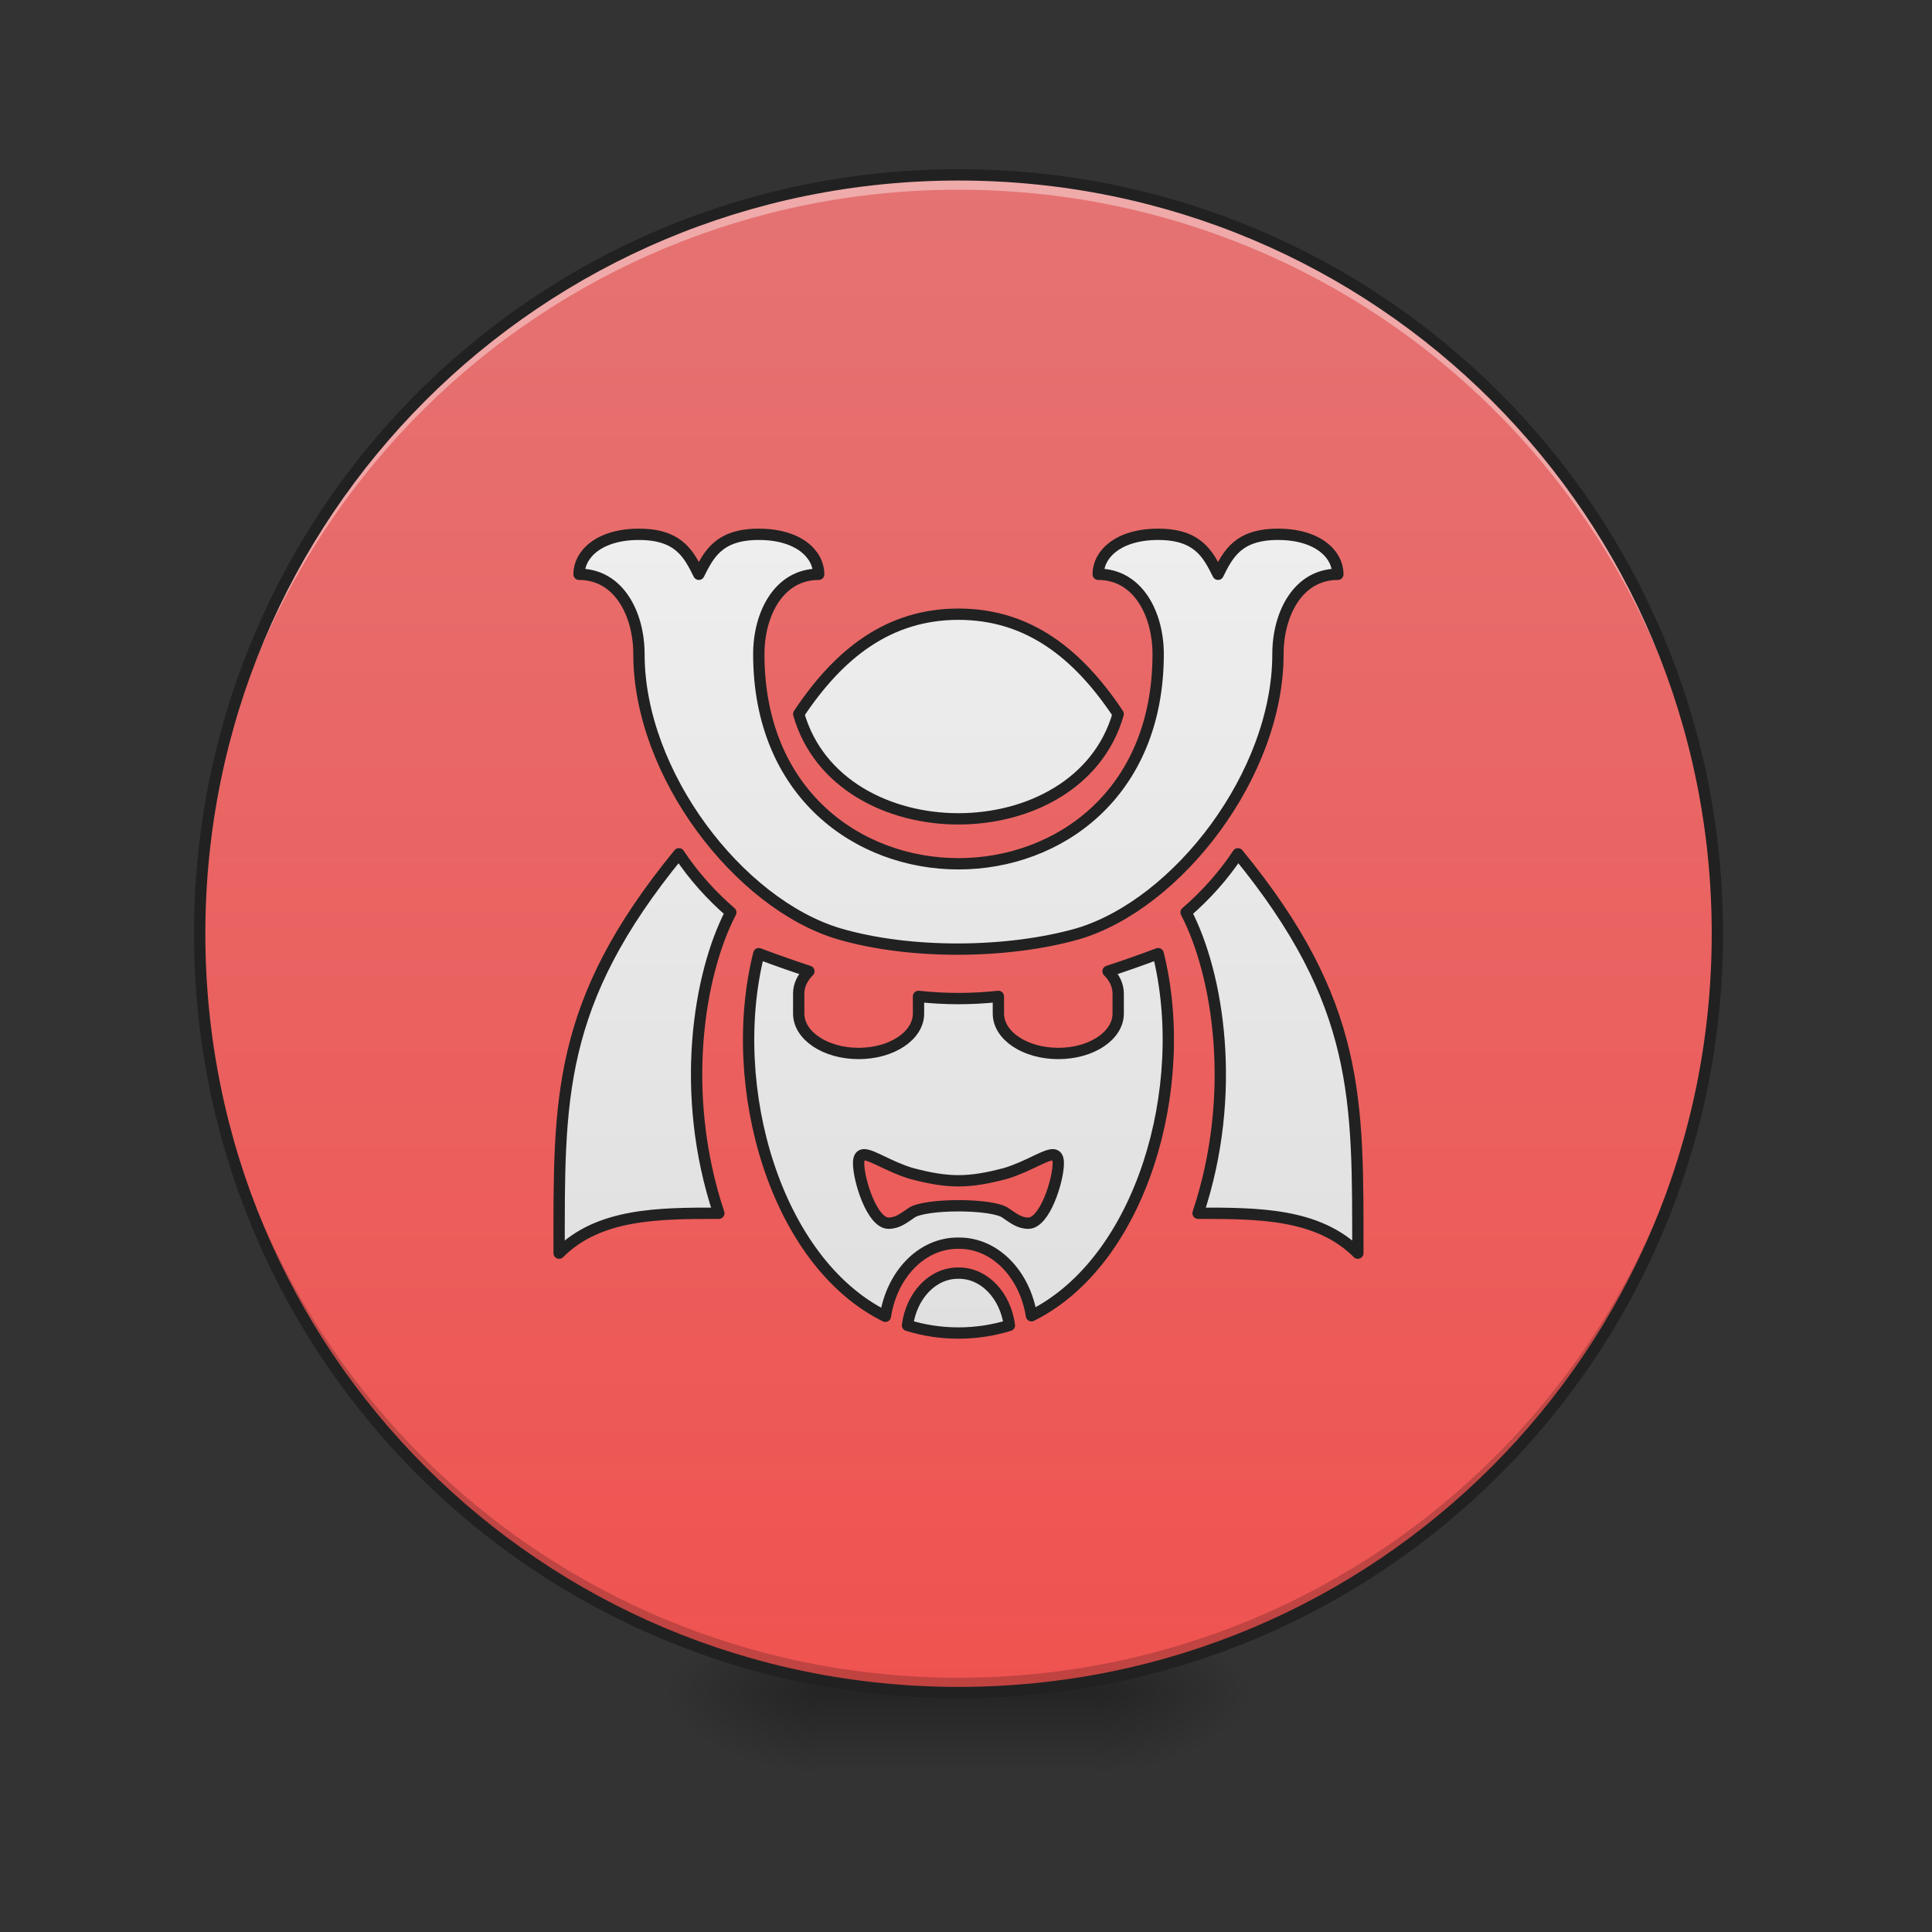 <?xml version="1.0" encoding="UTF-8"?>
<svg xmlns="http://www.w3.org/2000/svg" xmlns:xlink="http://www.w3.org/1999/xlink" width="128pt" height="128pt" viewBox="0 0 128 128" version="1.1">
<rect x="0" y="0" width="128" height="128" fill="#333333" stroke="none"/>
<defs>
<radialGradient id="radial0" gradientUnits="userSpaceOnUse" cx="450.909" cy="189.579" fx="450.909" fy="189.579" r="21.167" gradientTransform="matrix(0,-0.313,-0.563,-0,178.093,254.381)">
<stop offset="0" style="stop-color:rgb(0%,0%,0%);stop-opacity:0.314;"/>
<stop offset="0.222" style="stop-color:rgb(0%,0%,0%);stop-opacity:0.275;"/>
<stop offset="1" style="stop-color:rgb(0%,0%,0%);stop-opacity:0;"/>
</radialGradient>
<radialGradient id="radial1" gradientUnits="userSpaceOnUse" cx="450.909" cy="189.579" fx="450.909" fy="189.579" r="21.167" gradientTransform="matrix(-0,0.313,0.563,0,-51.08,-30.11)">
<stop offset="0" style="stop-color:rgb(0%,0%,0%);stop-opacity:0.314;"/>
<stop offset="0.222" style="stop-color:rgb(0%,0%,0%);stop-opacity:0.275;"/>
<stop offset="1" style="stop-color:rgb(0%,0%,0%);stop-opacity:0;"/>
</radialGradient>
<radialGradient id="radial2" gradientUnits="userSpaceOnUse" cx="450.909" cy="189.579" fx="450.909" fy="189.579" r="21.167" gradientTransform="matrix(-0,-0.313,0.563,-0,-51.08,254.381)">
<stop offset="0" style="stop-color:rgb(0%,0%,0%);stop-opacity:0.314;"/>
<stop offset="0.222" style="stop-color:rgb(0%,0%,0%);stop-opacity:0.275;"/>
<stop offset="1" style="stop-color:rgb(0%,0%,0%);stop-opacity:0;"/>
</radialGradient>
<radialGradient id="radial3" gradientUnits="userSpaceOnUse" cx="450.909" cy="189.579" fx="450.909" fy="189.579" r="21.167" gradientTransform="matrix(0,0.313,-0.563,0,178.093,-30.11)">
<stop offset="0" style="stop-color:rgb(0%,0%,0%);stop-opacity:0.314;"/>
<stop offset="0.222" style="stop-color:rgb(0%,0%,0%);stop-opacity:0.275;"/>
<stop offset="1" style="stop-color:rgb(0%,0%,0%);stop-opacity:0;"/>
</radialGradient>
<linearGradient id="linear0" gradientUnits="userSpaceOnUse" x1="255.323" y1="233.5" x2="255.323" y2="254.667" gradientTransform="matrix(0.053,0,0,0.25,49.862,53.755)">
<stop offset="0" style="stop-color:rgb(0%,0%,0%);stop-opacity:0.275;"/>
<stop offset="1" style="stop-color:rgb(0%,0%,0%);stop-opacity:0;"/>
</linearGradient>
<linearGradient id="linear1" gradientUnits="userSpaceOnUse" x1="254" y1="-168.667" x2="254" y2="233.5" gradientTransform="matrix(0.25,0,0,0.25,0,53.755)">
<stop offset="0" style="stop-color:rgb(89.804%,45.098%,45.098%);stop-opacity:1;"/>
<stop offset="1" style="stop-color:rgb(93.725%,32.549%,31.373%);stop-opacity:1;"/>
</linearGradient>
<linearGradient id="linear2" gradientUnits="userSpaceOnUse" x1="960" y1="1335.117" x2="960" y2="535.117" gradientTransform="matrix(0.265,0,0,0.265,0,-215)">
<stop offset="0" style="stop-color:rgb(87.843%,87.843%,87.843%);stop-opacity:1;"/>
<stop offset="1" style="stop-color:rgb(93.333%,93.333%,93.333%);stop-opacity:1;"/>
</linearGradient>
</defs>
<g id="surface1">
<path style=" stroke:none;fill-rule:nonzero;fill:url(#radial0);" d="M 72.766 112.137 L 83.352 112.137 L 83.352 106.844 L 72.766 106.844 Z M 72.766 112.137 "/>
<path style=" stroke:none;fill-rule:nonzero;fill:url(#radial1);" d="M 54.246 112.137 L 43.66 112.137 L 43.66 117.43 L 54.246 117.43 Z M 54.246 112.137 "/>
<path style=" stroke:none;fill-rule:nonzero;fill:url(#radial2);" d="M 54.246 112.137 L 43.66 112.137 L 43.66 106.844 L 54.246 106.844 Z M 54.246 112.137 "/>
<path style=" stroke:none;fill-rule:nonzero;fill:url(#radial3);" d="M 72.766 112.137 L 83.352 112.137 L 83.352 117.43 L 72.766 117.43 Z M 72.766 112.137 "/>
<path style=" stroke:none;fill-rule:nonzero;fill:url(#linear0);" d="M 54.246 110.812 L 72.766 110.812 L 72.766 117.43 L 54.246 117.43 Z M 54.246 110.812 "/>
<path style=" stroke:none;fill-rule:nonzero;fill:url(#linear1);" d="M 63.508 11.586 C 35.652 11.586 13.23 34.008 13.23 61.859 C 13.23 89.711 35.652 112.137 63.508 112.137 C 91.359 112.137 113.781 89.711 113.781 61.859 C 113.781 34.008 91.359 11.586 63.508 11.586 Z M 63.508 11.586 "/>
<path style=" stroke:none;fill-rule:nonzero;fill:rgb(0%,0%,0%);fill-opacity:0.196;" d="M 63.508 112.137 C 35.656 112.137 13.234 89.711 13.234 61.859 C 13.234 61.695 13.234 61.531 13.238 61.367 C 13.5 88.992 35.82 111.152 63.508 111.152 C 91.199 111.152 113.52 88.992 113.781 61.367 C 113.781 61.531 113.785 61.695 113.785 61.859 C 113.785 89.711 91.363 112.137 63.508 112.137 Z M 63.508 112.137 "/>
<path style=" stroke:none;fill-rule:nonzero;fill:rgb(100%,100%,100%);fill-opacity:0.392;" d="M 63.508 11.586 C 35.652 11.586 13.23 34.008 13.23 61.859 C 13.23 62.023 13.23 62.188 13.234 62.352 C 13.496 34.727 35.816 12.57 63.508 12.57 C 91.195 12.57 113.516 34.727 113.777 62.352 C 113.781 62.188 113.781 62.023 113.781 61.859 C 113.781 34.008 91.359 11.586 63.508 11.586 Z M 63.508 11.586 "/>
<path style=" stroke:none;fill-rule:nonzero;fill:rgb(12.941%,12.941%,12.941%);fill-opacity:1;" d="M 63.508 11.211 C 35.453 11.211 12.855 33.805 12.855 61.859 C 12.855 89.914 35.453 112.512 63.508 112.512 C 91.559 112.512 114.156 89.914 114.156 61.859 C 114.156 33.805 91.559 11.211 63.508 11.211 Z M 63.508 11.961 C 91.156 11.961 113.406 34.207 113.406 61.859 C 113.406 89.512 91.156 111.762 63.508 111.762 C 35.855 111.762 13.605 89.512 13.605 61.859 C 13.605 34.207 35.855 11.961 63.508 11.961 Z M 63.508 11.961 "/>
<path style="fill-rule:nonzero;fill:url(#linear2);stroke-width:3;stroke-linecap:square;stroke-linejoin:round;stroke:rgb(12.941%,12.941%,12.941%);stroke-opacity:1;stroke-miterlimit:4;" d="M 169.328 -73.42 C 158.75 -73.42 153.454 -68.123 153.454 -62.827 C 164.047 -62.827 169.328 -52.25 169.328 -41.673 C 169.328 -9.91 195.794 24.477 222.244 32.414 C 241.289 38.023 267.224 37.71 285.754 32.414 C 312.205 24.477 338.671 -9.91 338.671 -41.673 C 338.671 -52.25 343.952 -62.827 354.544 -62.827 C 354.544 -68.123 349.248 -73.42 338.671 -73.42 C 328.078 -73.42 325.438 -68.123 322.797 -62.827 C 320.141 -68.123 317.501 -73.42 306.924 -73.42 C 296.331 -73.42 291.035 -68.123 291.035 -62.827 C 301.627 -62.827 306.924 -52.25 306.924 -41.673 C 306.924 32.414 201.09 32.414 201.09 -41.673 C 201.09 -52.25 206.371 -62.827 216.964 -62.827 C 216.964 -68.123 211.667 -73.42 201.09 -73.42 C 190.497 -73.42 187.857 -68.123 185.201 -62.827 C 182.561 -68.123 179.92 -73.42 169.328 -73.42 Z M 254.007 -52.25 C 235.384 -52.25 222.244 -41.673 211.667 -25.799 C 222.244 11.244 285.754 11.244 296.331 -25.799 C 285.754 -41.673 272.615 -52.25 254.007 -52.25 Z M 179.92 11.244 C 147.33 51.006 148.173 76.519 148.173 117.078 C 158.75 106.501 174.624 106.501 190.497 106.501 C 179.92 74.754 185.201 43.007 193.669 26.774 C 188.529 22.337 183.857 17.165 179.92 11.244 Z M 328.078 11.244 C 324.141 17.165 319.469 22.337 314.329 26.774 C 322.797 43.007 328.078 74.754 317.501 106.501 C 333.374 106.501 349.248 106.501 359.841 117.078 C 359.841 76.519 360.669 51.006 328.078 11.244 Z M 201.09 37.71 C 192.247 73.035 205.527 119.421 234.634 133.81 C 236.337 122.749 244.227 114.437 253.788 114.437 L 254.21 114.437 C 263.725 114.437 271.615 122.687 273.349 133.67 C 302.549 119.14 315.72 72.926 306.924 37.71 C 302.252 39.46 297.847 41.007 293.644 42.382 C 295.347 44.069 296.331 46.1 296.331 48.287 L 296.331 53.584 C 296.331 59.443 289.254 64.161 280.458 64.161 C 271.662 64.161 264.584 59.443 264.584 53.584 L 264.584 49.037 C 257.444 49.803 250.554 49.803 243.414 49.037 L 243.414 53.584 C 243.414 59.443 236.337 64.161 227.541 64.161 C 218.745 64.161 211.667 59.443 211.667 53.584 L 211.667 48.287 C 211.667 46.1 212.652 44.069 214.355 42.382 C 210.152 41.007 205.746 39.46 201.09 37.71 Z M 278.973 91.002 C 279.942 91.002 280.458 91.611 280.458 93.267 C 280.458 97.673 276.911 109.141 272.521 109.141 C 270.162 109.141 268.552 107.829 266.6 106.501 C 263.256 103.86 244.742 103.86 241.399 106.501 C 239.446 107.829 237.837 109.141 235.478 109.141 C 231.087 109.141 227.541 97.673 227.541 93.267 C 227.541 91.611 228.056 91.002 229.025 91.002 C 231.165 91.033 235.509 94.095 241.399 95.923 C 251.351 98.564 256.647 98.564 266.6 95.923 C 272.49 94.095 276.833 91.033 278.973 91.002 Z M 253.851 122.374 C 247.101 122.374 241.539 128.342 240.493 136.216 C 244.711 137.529 249.257 138.248 254.007 138.248 C 258.741 138.248 263.287 137.529 267.506 136.216 C 266.459 128.342 260.897 122.374 254.148 122.374 Z M 253.851 122.374 " transform="matrix(0.25,0,0,0.25,0,53.755)"/>
</g>
</svg>
